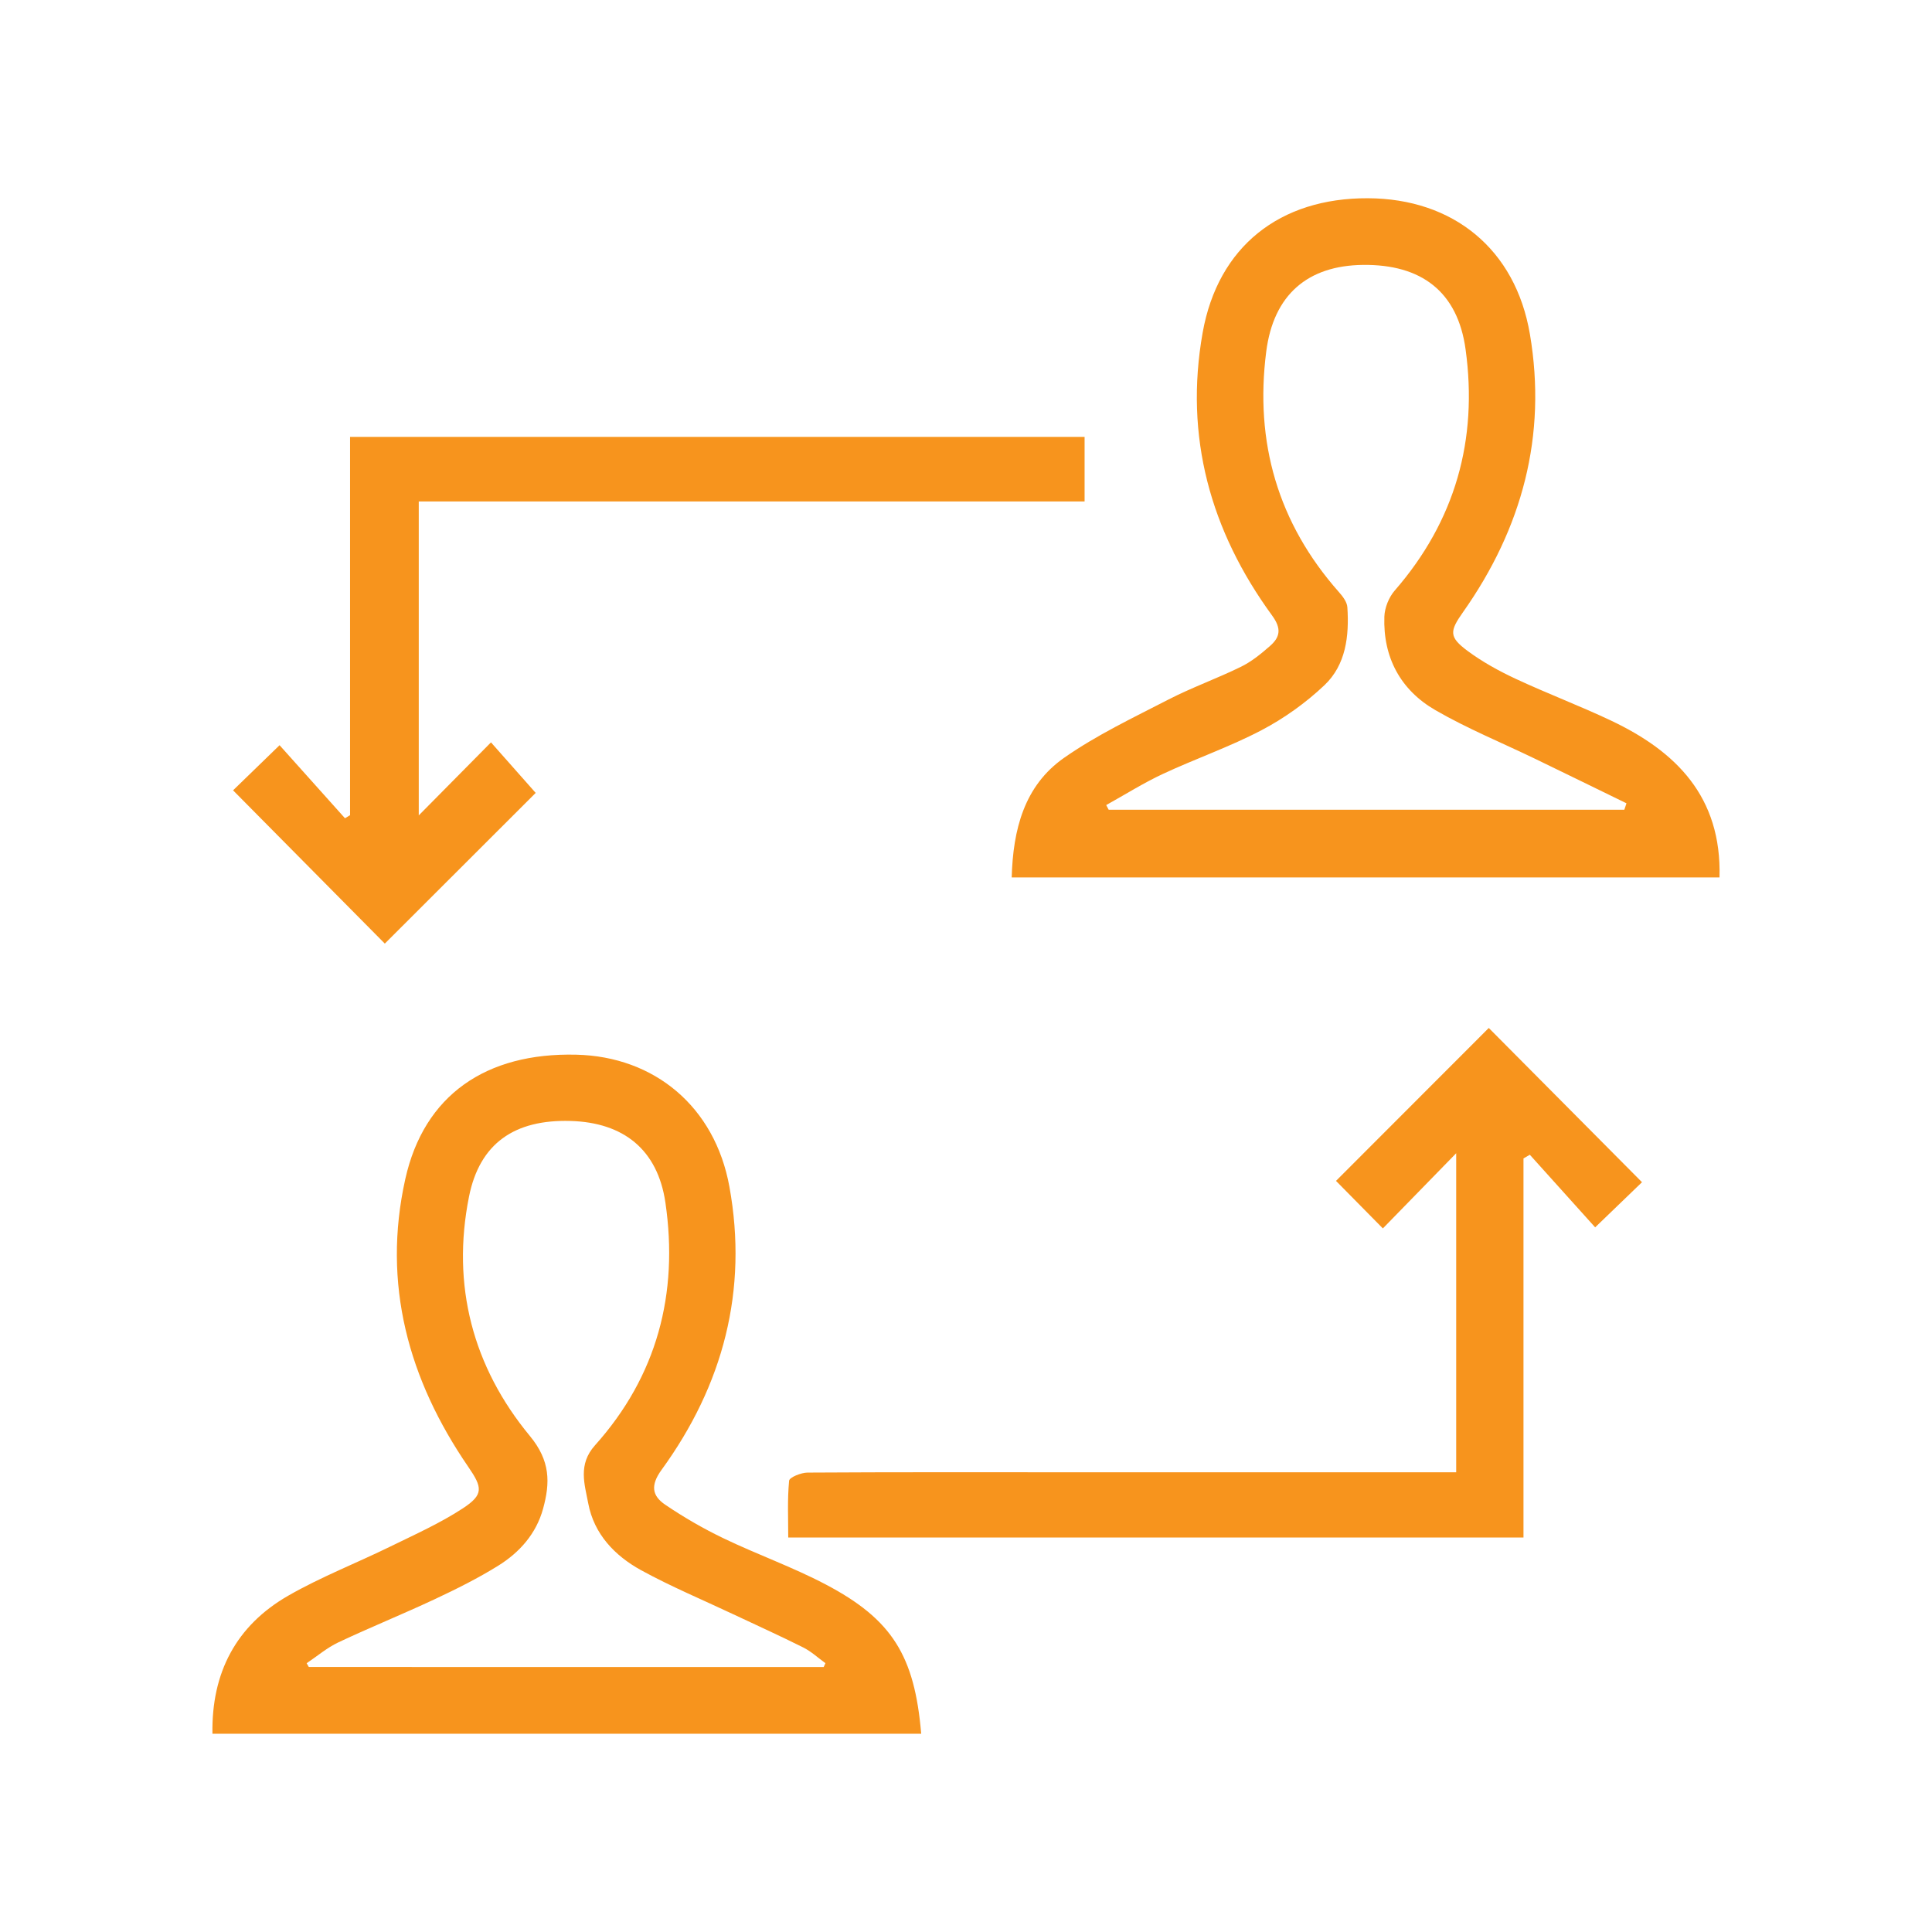 <?xml version="1.0" encoding="utf-8"?>
<!-- Generator: Adobe Illustrator 16.0.0, SVG Export Plug-In . SVG Version: 6.00 Build 0)  -->
<!DOCTYPE svg PUBLIC "-//W3C//DTD SVG 1.1//EN" "http://www.w3.org/Graphics/SVG/1.1/DTD/svg11.dtd">
<svg version="1.1" id="Layer_1" xmlns="http://www.w3.org/2000/svg" xmlns:xlink="http://www.w3.org/1999/xlink" x="0px" y="0px"
	 width="512px" height="512px" viewBox="0 0 512 512" enable-background="new 0 0 512 512" xml:space="preserve">
<g>
	<path fill-rule="evenodd" clip-rule="evenodd" fill="#F7941D" d="M244.128,459.464c-62.836,0-125.326,0-187.828,0
		c-0.273-16.194,6.281-28.667,20.094-36.595c8.682-4.983,18.115-8.642,27.13-13.06c6.474-3.171,13.122-6.147,19.125-10.077
		c5.578-3.652,5.213-5.52,1.456-10.994c-15.888-23.151-22.887-48.531-16.691-76.308c4.954-22.205,21.35-33.51,45.321-32.927
		c20.732,0.502,36.719,13.79,40.568,34.994c4.989,27.483-1.672,52.59-17.984,75.029c-3.005,4.133-2.496,6.882,0.961,9.229
		c4.926,3.346,10.142,6.361,15.512,8.937c8.897,4.271,18.27,7.597,26.989,12.181C236.449,429.163,242.375,438.775,244.128,459.464z
		 M218.288,441.776c0.154-0.339,0.308-0.679,0.461-1.017c-1.948-1.405-3.753-3.097-5.873-4.159
		c-6.139-3.081-12.406-5.905-18.619-8.835c-8.124-3.834-16.443-7.309-24.308-11.616c-6.992-3.827-12.522-9.582-14.053-17.71
		c-0.957-5.081-2.785-10.324,1.783-15.416c16.458-18.354,22.185-40.202,18.663-64.31c-2.055-14.06-11.105-21.253-25.169-21.647
		c-14.766-0.417-24.049,5.877-26.883,20.063c-4.695,23.505,0.997,45.11,16.124,63.408c5.471,6.617,5.4,12.408,3.499,19.317
		c-1.82,6.613-6.213,11.546-11.866,15.065c-5.367,3.338-11.074,6.183-16.806,8.873c-8.454,3.966-17.125,7.469-25.569,11.451
		c-3.004,1.417-5.616,3.664-8.407,5.532c0.191,0.333,0.382,0.666,0.574,1C127.32,441.776,172.804,441.776,218.288,441.776z"/>
	<path fill-rule="evenodd" clip-rule="evenodd" fill="#F7941D" d="M455.687,232.534c-62.314,0-124.808,0-187.577,0
		c0.352-12.641,3.279-24.292,13.898-31.716c8.592-6.01,18.225-10.582,27.594-15.41c6.258-3.225,12.948-5.602,19.273-8.708
		c2.8-1.375,5.334-3.436,7.698-5.517c2.68-2.354,3.089-4.587,0.545-8.072c-16.346-22.395-23.297-47.413-18.405-74.934
		c4.061-22.846,20.452-35.73,43.769-35.642c22.635,0.085,39.147,13.491,42.965,36.043c4.558,26.919-2.077,51.469-17.734,73.654
		c-3.547,5.025-3.775,6.566,1.206,10.259c3.929,2.915,8.315,5.327,12.76,7.402c8.306,3.877,16.91,7.124,25.197,11.039
		C444.17,199.106,456.289,211.142,455.687,232.534z M293.156,213.351c0.219,0.414,0.438,0.829,0.656,1.241
		c45.551,0,91.102,0,136.653,0c0.188-0.57,0.377-1.141,0.566-1.711c-8.023-3.91-16.039-7.837-24.073-11.725
		c-8.878-4.296-18.069-8.045-26.583-12.97c-9.215-5.328-13.875-13.967-13.505-24.765c0.081-2.357,1.188-5.131,2.74-6.914
		c16.076-18.476,22.086-40.006,18.782-63.942c-2.109-15.285-11.716-22.553-27.227-22.362c-14.571,0.178-23.66,7.85-25.6,22.966
		c-3.082,24.001,3.071,45.46,19.291,63.768c0.995,1.124,2.116,2.603,2.208,3.979c0.504,7.609-0.359,15.265-6.098,20.69
		c-4.922,4.653-10.647,8.754-16.645,11.901c-8.412,4.419-17.486,7.551-26.118,11.577C303.029,207.5,298.162,210.575,293.156,213.351
		z"/>
	<path fill-rule="evenodd" clip-rule="evenodd" fill="#F7941D" d="M61.764,209.446c3.48-3.377,7.402-7.183,12.325-11.958
		c5.698,6.362,11.515,12.859,17.333,19.356c0.449-0.269,0.898-0.538,1.347-0.807c0-33.271,0-66.54,0-100.263
		c65.109,0,129.666,0,194.659,0c0,5.451,0,10.981,0,17.119c-58.68,0-117.404,0-176.453,0c0,28.437,0,56.279,0,83.198
		c5.921-5.989,12.373-12.512,19.139-19.354c4.97,5.615,8.649,9.774,11.847,13.39c-12.854,12.841-26.528,26.499-39.98,39.938
		C89.324,237.283,75.701,223.523,61.764,209.446z"/>
	<path fill-rule="evenodd" clip-rule="evenodd" fill="#F7941D" d="M435.147,313.297c-3.786,3.649-7.699,7.419-12.413,11.963
		c-5.625-6.247-11.47-12.742-17.315-19.238c-0.561,0.325-1.12,0.65-1.68,0.972c0,33.391,0,66.778,0,100.456
		c-65.135,0-129.557,0-194.847,0c0-5.003-0.25-10.058,0.23-15.041c0.086-0.898,3.167-2.146,4.872-2.156
		c22.79-0.141,45.582-0.087,68.373-0.085c32.509,0.003,65.017,0.007,97.526,0.009c1.894,0,3.786,0,6.013,0
		c0-28.509,0-56.305,0-84.56c-6.754,6.925-13.192,13.527-19.433,19.926c-4.911-4.981-8.828-8.952-12.421-12.596
		c13.26-13.271,26.937-26.961,40.488-40.524C407.777,285.748,421.316,299.376,435.147,313.297z"/>
</g>
</svg>
